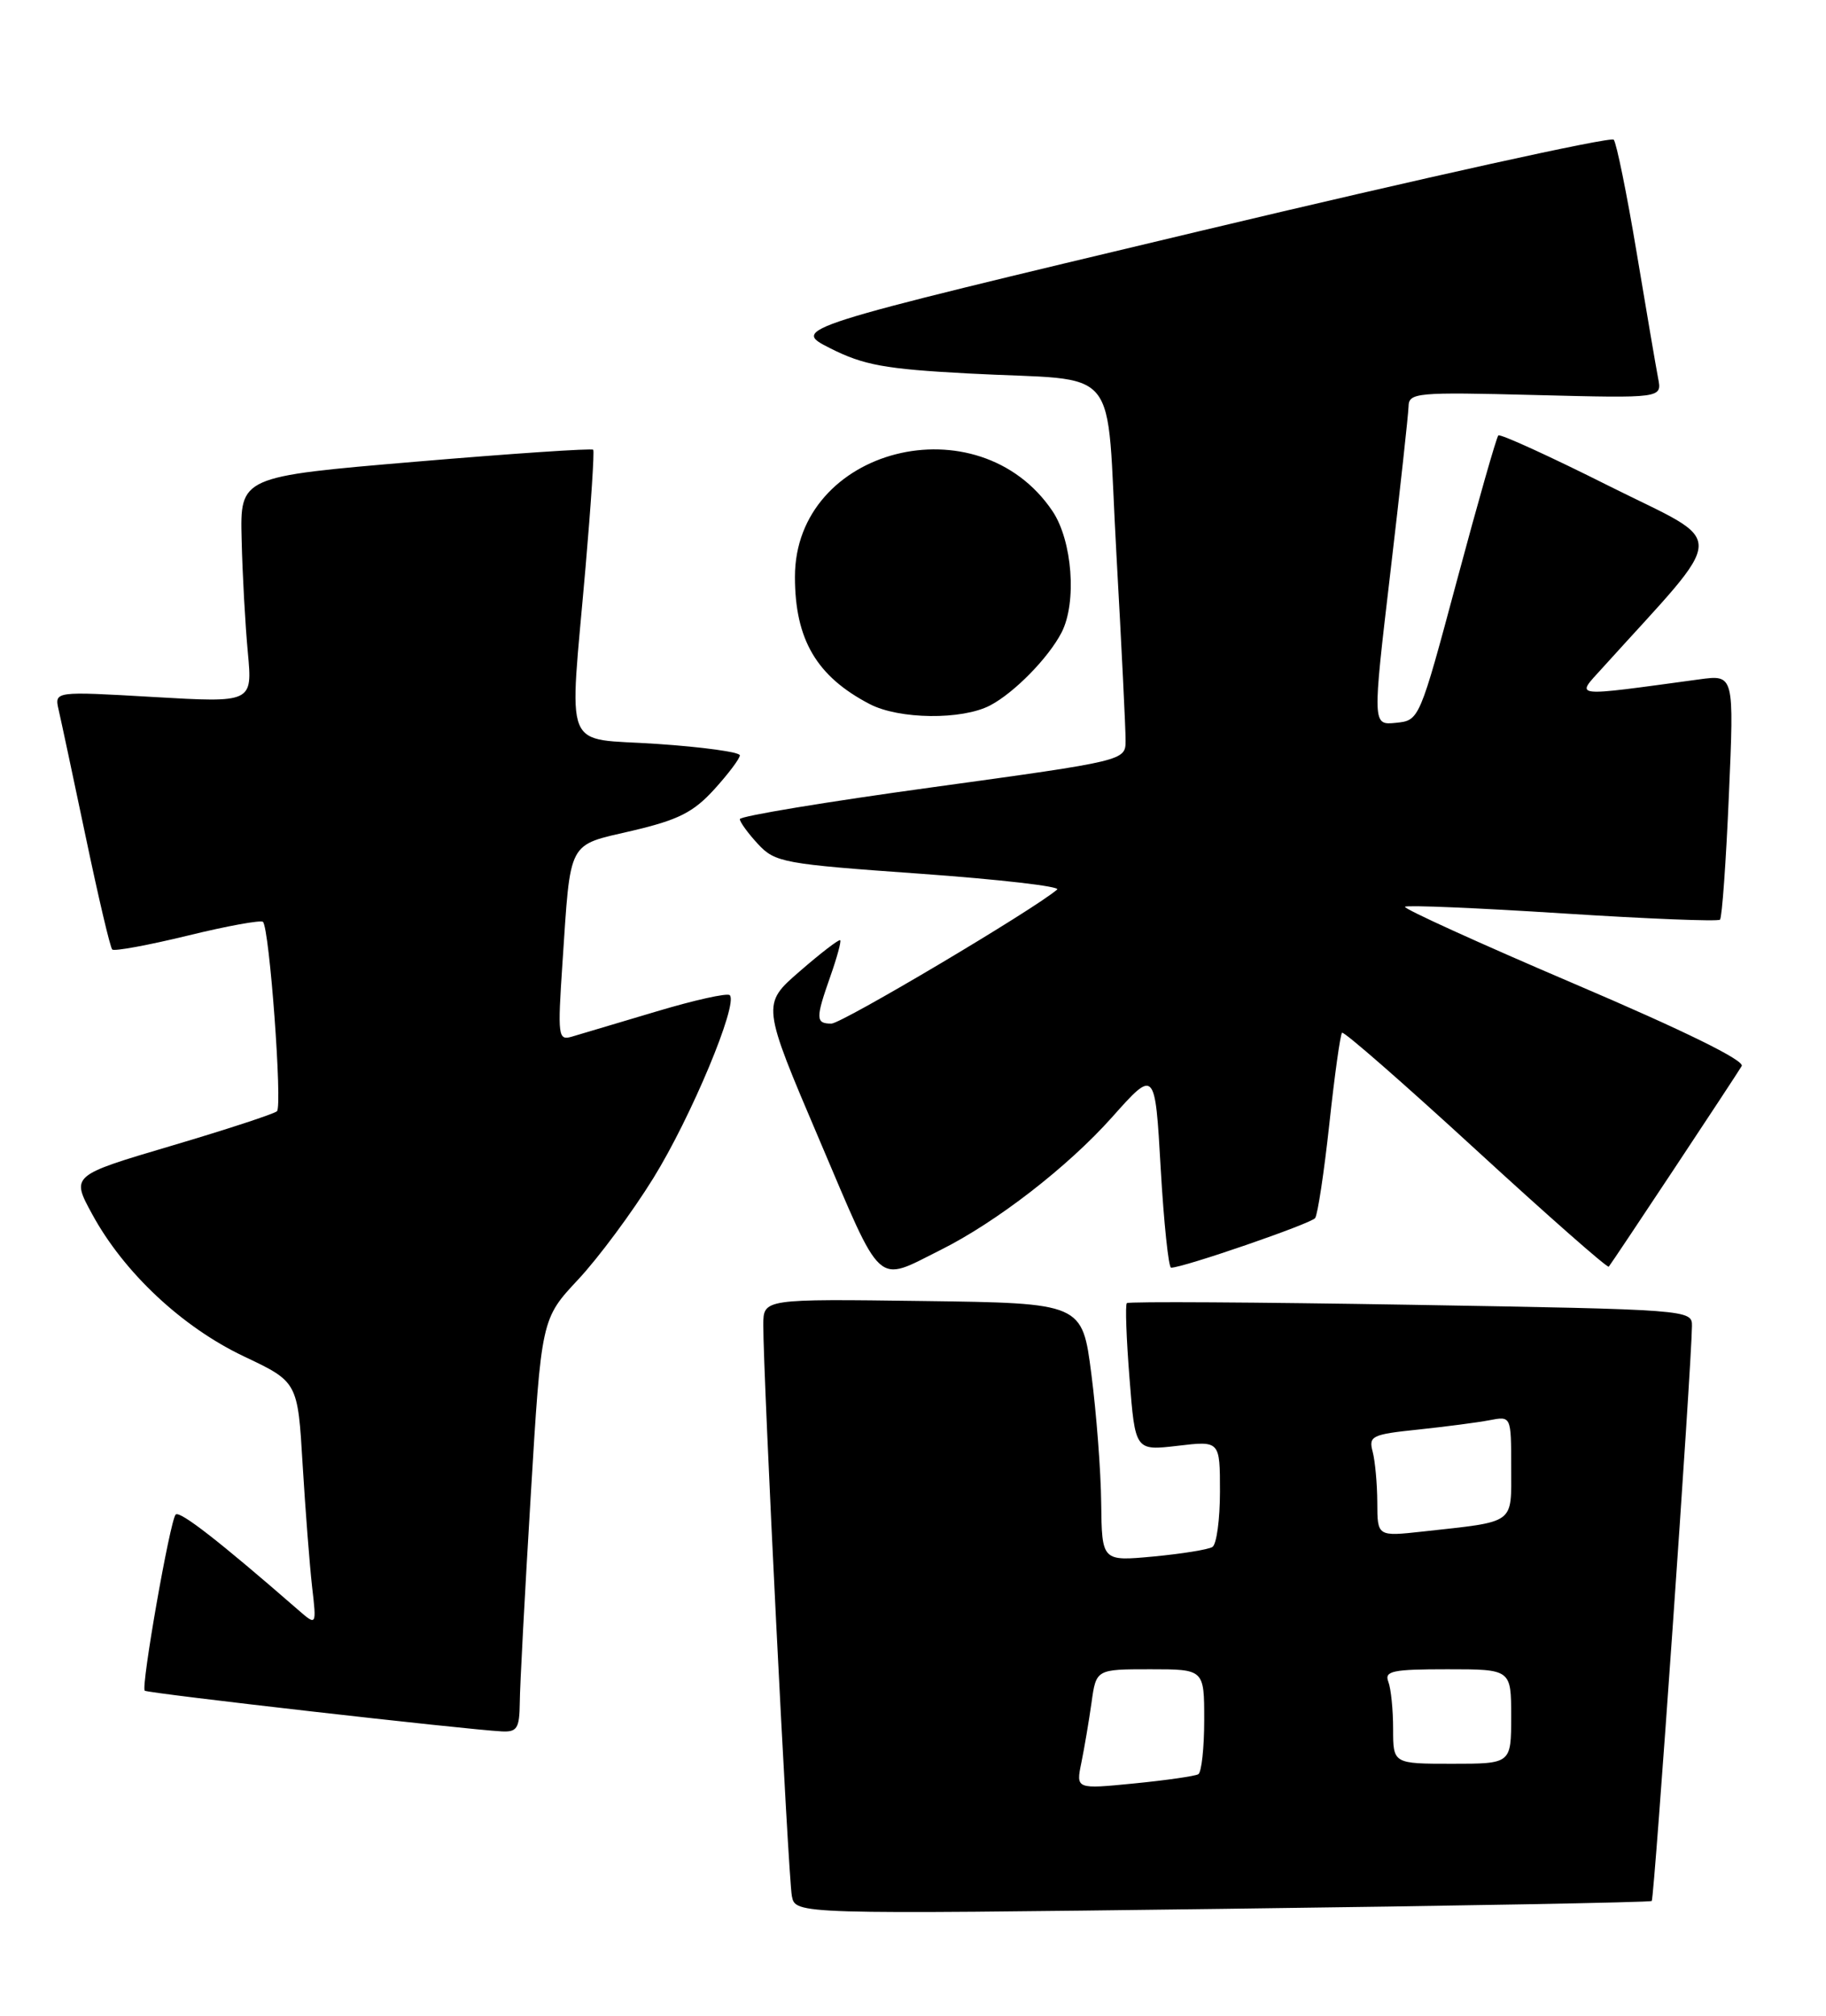<?xml version="1.0" encoding="UTF-8" standalone="no"?>
<!DOCTYPE svg PUBLIC "-//W3C//DTD SVG 1.1//EN" "http://www.w3.org/Graphics/SVG/1.1/DTD/svg11.dtd" >
<svg xmlns="http://www.w3.org/2000/svg" xmlns:xlink="http://www.w3.org/1999/xlink" version="1.1" viewBox="0 0 232 256">
 <g >
 <path fill="currentColor"
d=" M 209.86 241.43 C 210.18 241.15 214.91 173.60 214.97 168.41 C 215.00 166.34 214.67 166.31 179.28 165.71 C 159.63 165.38 143.38 165.28 143.17 165.50 C 142.95 165.71 143.11 170.02 143.51 175.07 C 144.23 184.25 144.23 184.25 149.62 183.62 C 155.00 182.98 155.00 182.98 155.00 189.43 C 155.00 192.98 154.57 196.15 154.04 196.47 C 153.51 196.80 150.14 197.34 146.54 197.68 C 140.00 198.29 140.00 198.29 139.91 190.89 C 139.87 186.83 139.30 179.45 138.66 174.50 C 137.50 165.50 137.50 165.50 117.25 165.23 C 97.00 164.96 97.00 164.96 96.98 168.23 C 96.95 174.51 100.15 238.52 100.61 240.81 C 101.07 243.12 101.07 243.12 155.28 242.43 C 185.10 242.05 209.66 241.60 209.86 241.43 Z  M 66.04 216.25 C 66.05 214.19 66.68 202.38 67.43 190.00 C 68.78 167.50 68.78 167.50 73.46 162.50 C 76.03 159.75 80.33 153.96 83.00 149.64 C 87.79 141.92 93.82 127.49 92.72 126.39 C 92.42 126.08 88.19 127.02 83.33 128.48 C 78.47 129.93 73.67 131.36 72.65 131.66 C 70.91 132.17 70.84 131.62 71.46 122.35 C 72.52 106.49 72.02 107.44 80.31 105.51 C 86.19 104.13 88.09 103.17 90.75 100.25 C 92.54 98.28 94.00 96.34 94.00 95.93 C 94.00 95.52 89.28 94.87 83.50 94.48 C 71.29 93.64 72.31 96.16 74.40 72.00 C 75.09 64.03 75.53 57.33 75.37 57.12 C 75.21 56.92 65.05 57.60 52.79 58.64 C 30.50 60.53 30.50 60.53 30.70 68.51 C 30.80 72.91 31.16 79.37 31.49 82.87 C 32.08 89.25 32.08 89.25 19.50 88.52 C 6.91 87.79 6.91 87.79 7.45 90.15 C 7.75 91.44 9.30 98.72 10.90 106.32 C 12.49 113.91 14.00 120.34 14.26 120.59 C 14.51 120.84 18.81 120.05 23.83 118.83 C 28.84 117.60 33.15 116.82 33.41 117.08 C 34.24 117.90 35.90 140.47 35.19 141.13 C 34.81 141.47 28.77 143.45 21.77 145.52 C 9.03 149.29 9.03 149.29 11.71 154.20 C 15.73 161.60 23.13 168.53 30.96 172.25 C 37.83 175.50 37.83 175.50 38.45 186.00 C 38.80 191.78 39.34 198.75 39.65 201.50 C 40.23 206.50 40.23 206.50 37.86 204.44 C 27.87 195.74 22.84 191.83 22.32 192.35 C 21.61 193.06 17.89 214.22 18.39 214.72 C 18.71 215.05 59.28 219.67 63.75 219.89 C 65.70 219.99 66.00 219.50 66.04 216.25 Z  M 119.50 158.75 C 126.60 155.21 135.67 148.19 141.28 141.90 C 146.75 135.76 146.75 135.76 147.47 148.38 C 147.87 155.32 148.47 161.00 148.79 161.00 C 150.34 161.00 166.57 155.41 167.09 154.70 C 167.42 154.26 168.23 148.87 168.90 142.72 C 169.56 136.58 170.29 131.38 170.51 131.16 C 170.73 130.94 178.37 137.62 187.50 146.00 C 196.63 154.38 204.23 161.07 204.40 160.87 C 204.86 160.32 220.53 136.68 221.29 135.39 C 221.70 134.69 213.96 130.89 200.01 124.94 C 187.95 119.79 178.27 115.39 178.51 115.16 C 178.74 114.93 187.74 115.31 198.50 116.00 C 209.26 116.69 218.28 117.05 218.53 116.80 C 218.79 116.54 219.30 109.44 219.66 101.01 C 220.33 85.68 220.33 85.68 215.91 86.28 C 199.41 88.52 200.18 88.61 203.55 84.88 C 219.79 66.92 219.69 69.36 204.51 61.76 C 196.96 57.97 190.60 55.07 190.37 55.30 C 190.13 55.53 187.78 63.77 185.14 73.61 C 180.34 91.50 180.34 91.50 177.35 91.80 C 174.37 92.10 174.37 92.10 176.64 72.80 C 177.89 62.18 178.93 52.66 178.96 51.63 C 179.00 49.87 179.91 49.78 195.08 50.17 C 211.17 50.58 211.17 50.58 210.67 48.04 C 210.40 46.64 209.17 39.42 207.93 32.00 C 206.69 24.57 205.38 18.16 205.03 17.74 C 204.67 17.32 181.01 22.54 152.44 29.35 C 100.51 41.72 100.51 41.72 105.50 44.24 C 109.72 46.37 112.45 46.87 123.00 47.43 C 142.86 48.50 140.45 45.58 141.84 70.29 C 142.49 81.96 143.02 92.65 143.01 94.06 C 143.00 96.61 143.00 96.61 118.50 99.98 C 105.03 101.83 94.00 103.65 94.00 104.03 C 94.00 104.40 95.03 105.82 96.30 107.19 C 98.48 109.54 99.52 109.73 116.86 110.96 C 126.91 111.68 134.77 112.58 134.32 112.97 C 131.40 115.49 106.96 130.00 105.63 130.00 C 103.62 130.00 103.61 129.36 105.51 123.97 C 106.34 121.61 106.90 119.56 106.75 119.41 C 106.60 119.26 104.29 121.03 101.62 123.35 C 96.77 127.55 96.77 127.55 104.11 144.77 C 112.24 163.86 111.18 162.90 119.50 158.75 Z  M 125.80 89.59 C 128.87 87.98 133.22 83.54 134.88 80.32 C 136.84 76.50 136.25 68.67 133.72 64.91 C 124.29 50.92 101.00 56.86 101.00 73.26 C 101.00 81.22 103.75 85.91 110.50 89.42 C 114.24 91.37 122.22 91.46 125.80 89.59 Z  M 137.39 223.87 C 137.77 222.01 138.35 218.59 138.68 216.25 C 139.27 212.00 139.27 212.00 146.14 212.00 C 153.00 212.00 153.00 212.00 153.00 218.44 C 153.00 221.98 152.66 225.08 152.25 225.33 C 151.84 225.57 148.17 226.10 144.10 226.50 C 136.70 227.23 136.70 227.23 137.39 223.87 Z  M 177.00 219.58 C 177.00 217.15 176.73 214.45 176.39 213.58 C 175.87 212.22 176.91 212.00 183.89 212.00 C 192.00 212.00 192.00 212.00 192.00 218.00 C 192.00 224.00 192.00 224.00 184.50 224.00 C 177.00 224.00 177.00 224.00 177.00 219.58 Z  M 174.99 190.82 C 174.98 188.44 174.71 185.54 174.40 184.36 C 173.87 182.38 174.30 182.17 180.16 181.56 C 183.65 181.19 187.74 180.66 189.25 180.37 C 192.00 179.84 192.00 179.84 192.00 186.34 C 192.00 193.69 192.69 193.19 180.75 194.51 C 175.00 195.14 175.00 195.14 174.99 190.82 Z "/>
</g>
</svg>